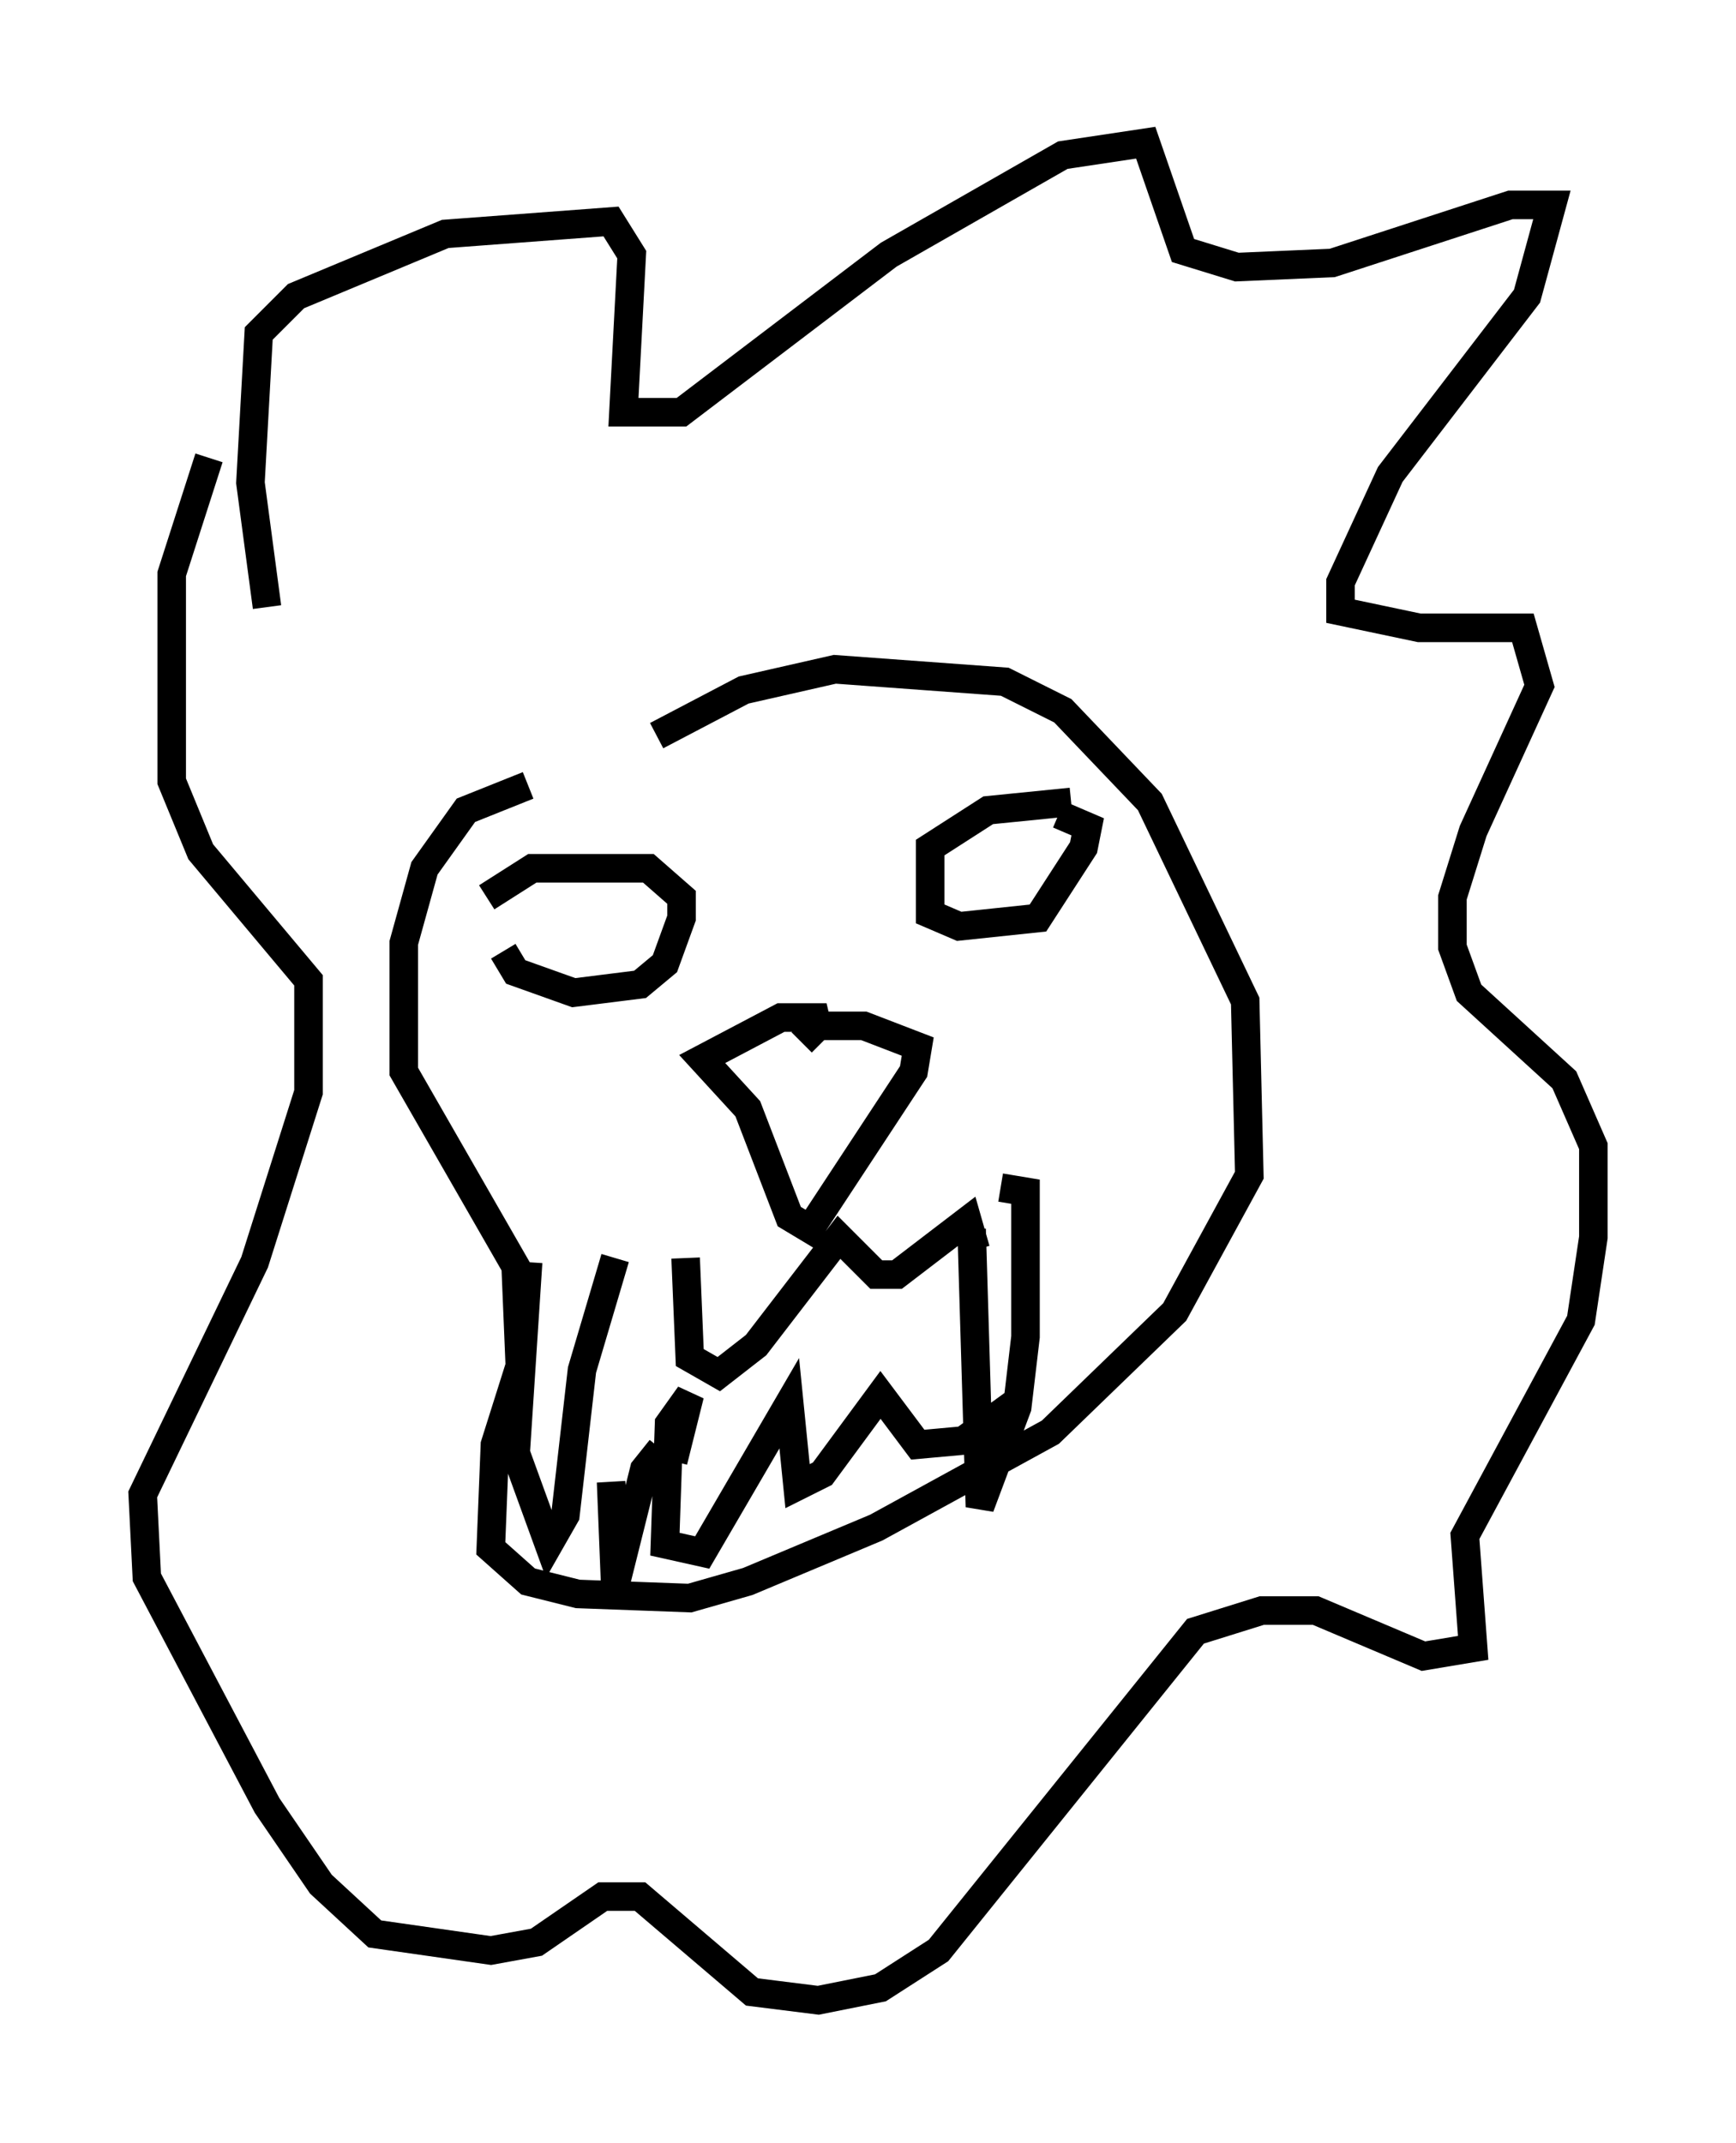 <?xml version="1.0" encoding="utf-8" ?>
<svg baseProfile="full" height="75.072" version="1.1" width="60.838" xmlns="http://www.w3.org/2000/svg" xmlns:ev="http://www.w3.org/2001/xml-events" xmlns:xlink="http://www.w3.org/1999/xlink"><defs /><rect fill="white" height="75.072" width="60.838" x="0" y="0" /><path d="M17.782, 32.017 m-0.145, 1.307 l0.436, 0.726 2.034, 0.726 l2.324, -0.291 0.872, -0.726 l0.581, -1.598 0.0, -0.726 l-1.162, -1.017 -4.067, 0.0 l-1.598, 1.017 m20.48, -3.341 l-2.905, 0.291 -2.034, 1.307 l0.0, 2.324 1.017, 0.436 l2.76, -0.291 1.598, -2.469 l0.145, -0.726 -1.017, -0.436 m-9.006, 7.553 l0.872, -0.436 -1.598, 0.0 l-2.76, 1.453 1.598, 1.743 l1.453, 3.777 0.726, 0.436 l3.631, -5.52 0.145, -0.872 l-1.888, -0.726 -1.598, 0.0 l-0.581, 0.581 m-9.587, 7.698 l-0.436, 6.682 1.162, 3.196 l0.581, -1.017 0.581, -5.084 l1.162, -3.922 m12.492, -1.017 l0.291, 9.732 1.307, -3.486 l0.291, -2.469 0.0, -5.084 l-0.872, -0.145 m-11.039, 2.469 l0.145, 3.486 1.017, 0.581 l1.307, -1.017 2.905, -3.777 l1.307, 1.307 0.726, 0.0 l2.469, -1.888 0.291, 1.017 m-15.687, -16.268 l-2.179, 0.872 -1.453, 2.034 l-0.726, 2.615 0.0, 4.503 l3.922, 6.827 0.145, 3.486 l-0.872, 2.76 -0.145, 3.631 l1.307, 1.162 1.743, 0.436 l3.922, 0.145 2.034, -0.581 l4.503, -1.888 6.101, -3.341 l4.358, -4.212 2.615, -4.793 l-0.145, -6.101 -3.341, -6.972 l-3.05, -3.196 -2.034, -1.017 l-5.955, -0.436 -3.196, 0.726 l-3.05, 1.598 m-13.654, -4.503 l-0.581, -4.358 0.291, -5.229 l1.307, -1.307 5.229, -2.179 l5.81, -0.436 0.726, 1.162 l-0.291, 5.52 2.034, 0.0 l7.263, -5.52 6.101, -3.486 l2.905, -0.436 1.307, 3.777 l1.888, 0.581 3.341, -0.145 l6.246, -2.034 1.453, 0.0 l-0.872, 3.196 -4.793, 6.246 l-1.743, 3.777 0.0, 1.017 l2.76, 0.581 3.631, 0.0 l0.581, 2.034 -2.324, 5.084 l-0.726, 2.324 0.0, 1.743 l0.581, 1.598 3.341, 3.05 l1.017, 2.324 0.0, 3.196 l-0.436, 2.905 -4.067, 7.553 l0.291, 3.922 -1.743, 0.291 l-3.777, -1.598 -1.888, 0.0 l-2.324, 0.726 -9.006, 11.184 l-2.034, 1.307 -2.179, 0.436 l-2.324, -0.291 -3.922, -3.341 l-1.307, 0.0 -2.324, 1.598 l-1.598, 0.291 -4.067, -0.581 l-1.888, -1.743 -1.888, -2.76 l-4.212, -7.989 -0.145, -2.905 l3.922, -8.134 1.888, -5.955 l0.0, -3.922 -3.777, -4.503 l-1.017, -2.469 0.0, -7.263 l1.307, -4.067 m16.268, 35.151 l0.581, -2.324 -0.726, 1.017 l-0.145, 4.212 1.307, 0.291 l3.05, -5.229 0.291, 2.905 l0.872, -0.436 2.034, -2.76 l1.307, 1.743 1.598, -0.145 l1.598, -1.162 0.145, 0.581 m-12.346, 0.872 l-0.581, 0.726 -1.017, 4.067 l-0.145, -3.631 0.145, 1.888 " fill="none" stroke="black" stroke-width="1" /></svg>